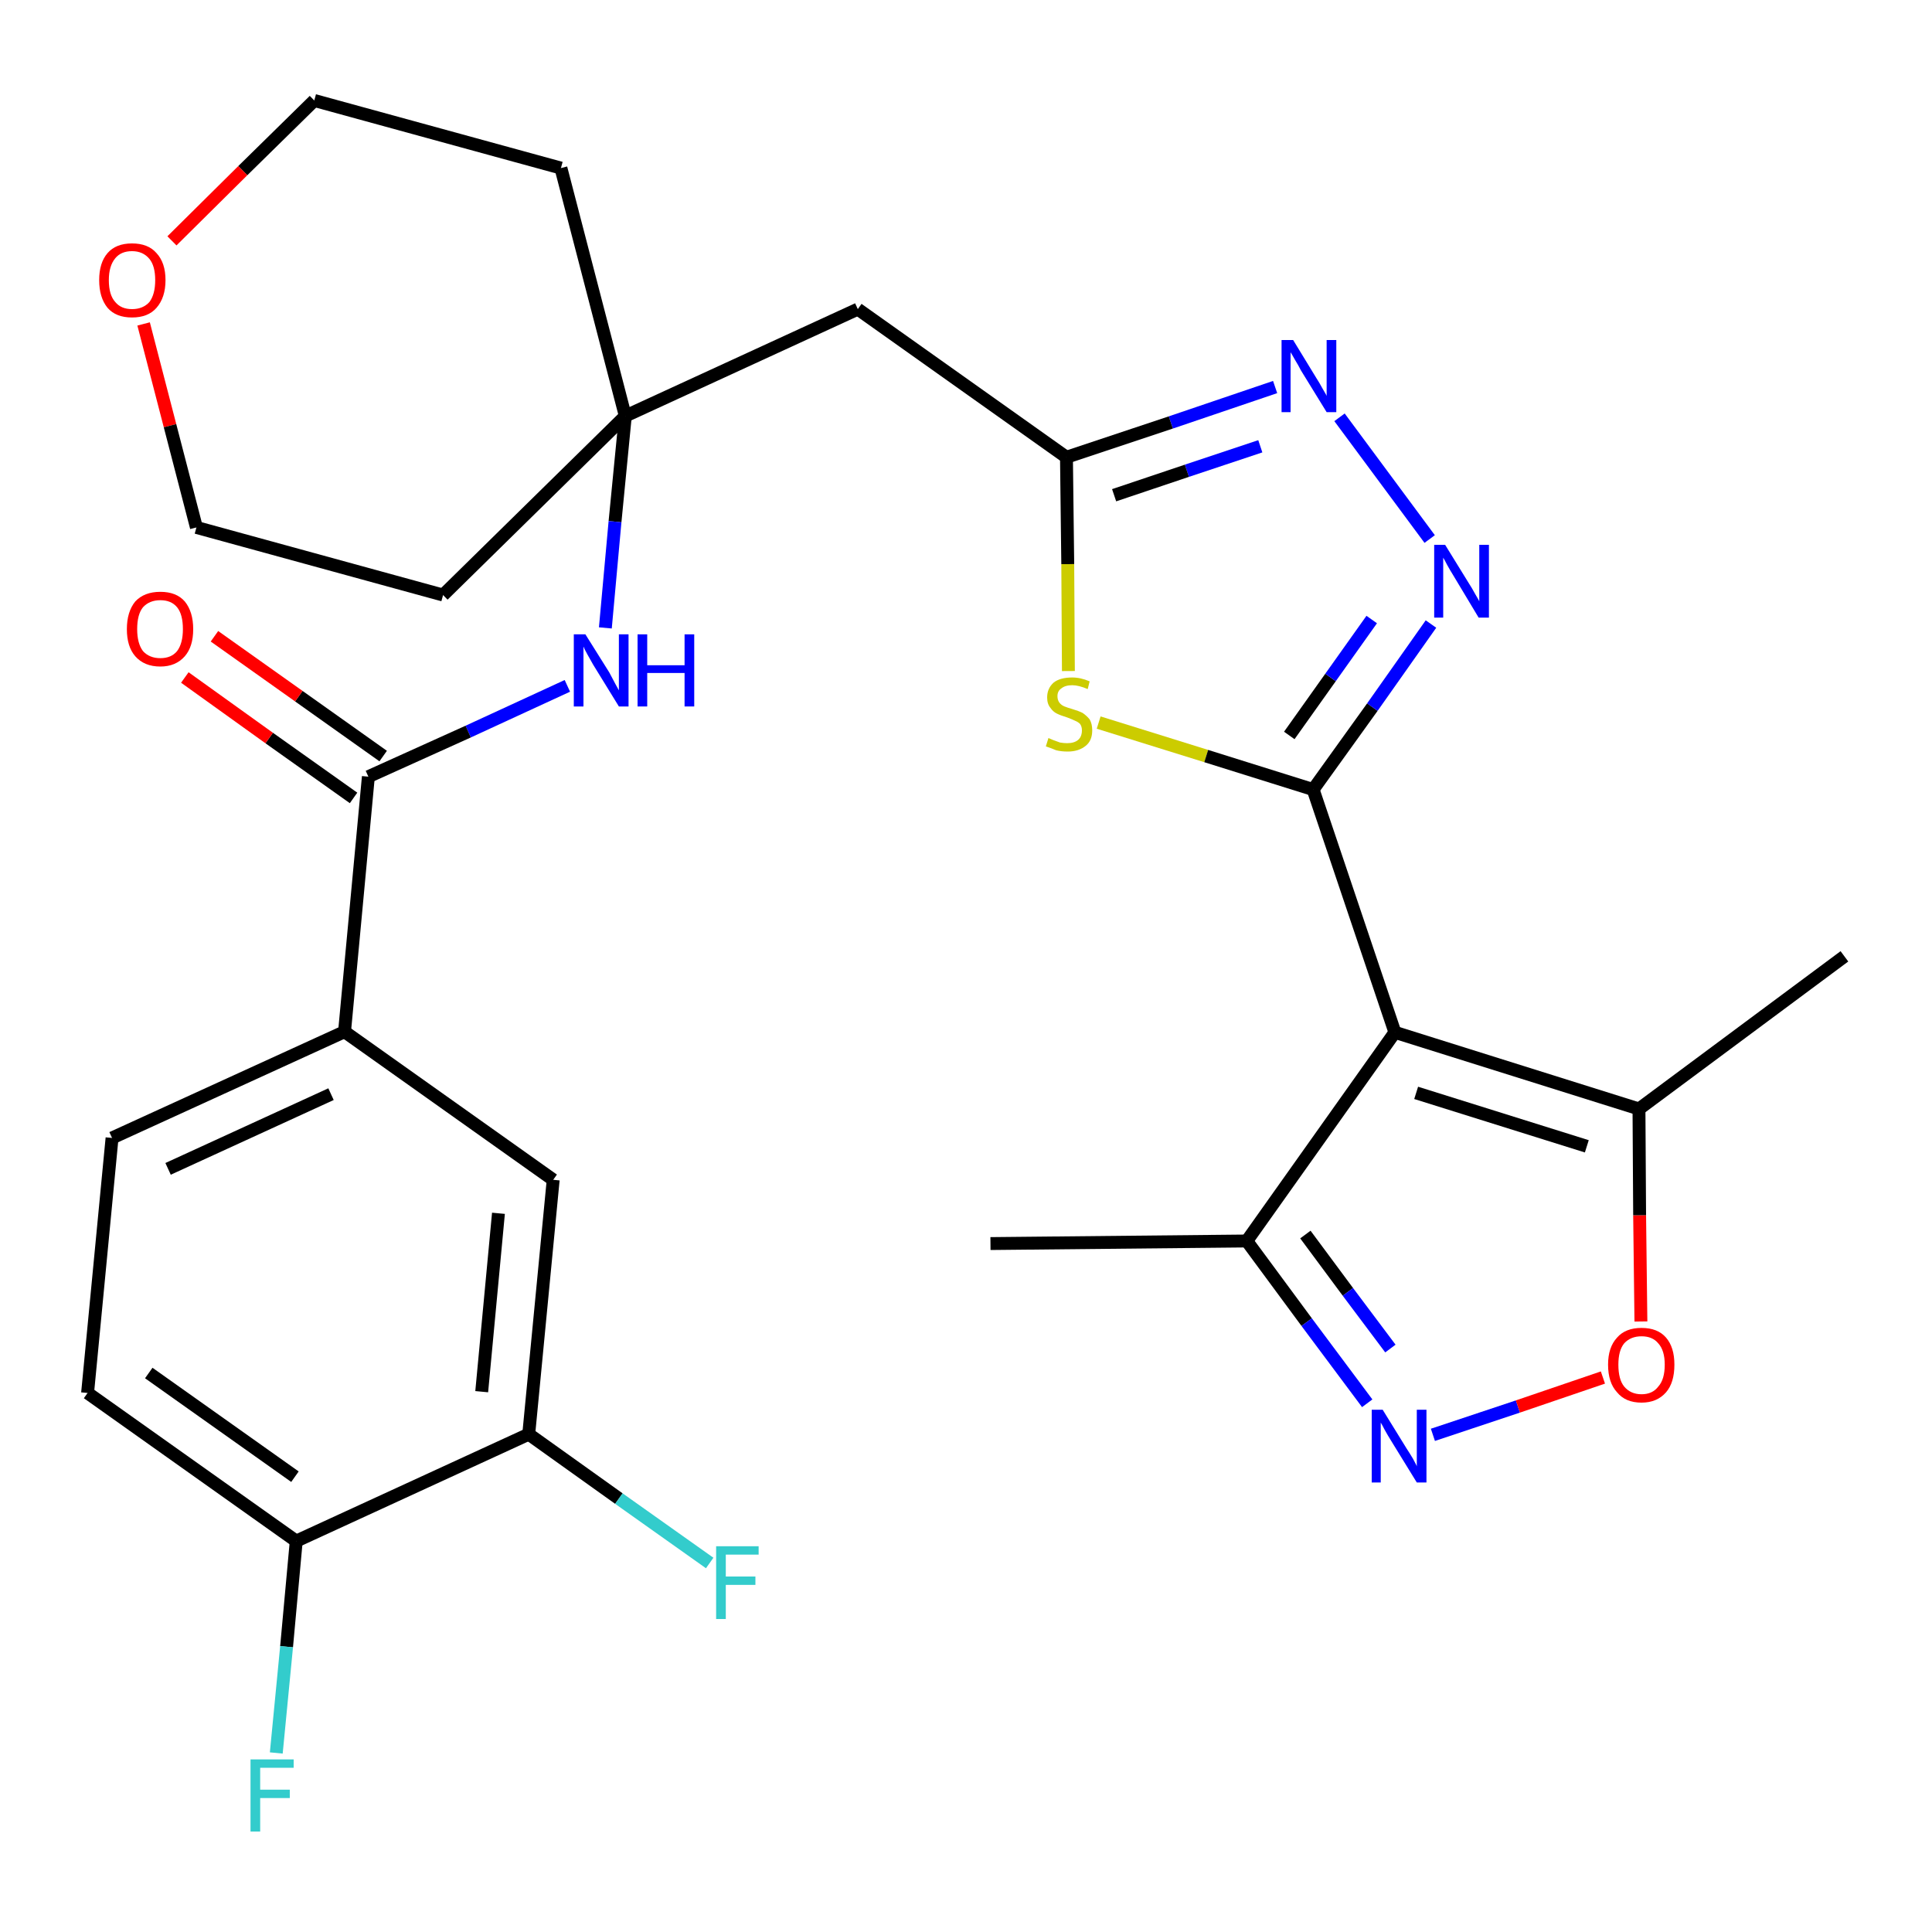 <?xml version='1.0' encoding='iso-8859-1'?>
<svg version='1.1' baseProfile='full'
              xmlns='http://www.w3.org/2000/svg'
                      xmlns:rdkit='http://www.rdkit.org/xml'
                      xmlns:xlink='http://www.w3.org/1999/xlink'
                  xml:space='preserve'
width='300px' height='300px' viewBox='0 0 300 300'>
<!-- END OF HEADER -->
<path class='bond-0 atom-0 atom-1' d='M 153.8,193.1 L 193.6,192.7' style='fill:none;fill-rule:evenodd;stroke:#000000;stroke-width:2.0px;stroke-linecap:butt;stroke-linejoin:miter;stroke-opacity:1' />
<path class='bond-1 atom-1 atom-2' d='M 193.6,192.7 L 202.9,205.3' style='fill:none;fill-rule:evenodd;stroke:#000000;stroke-width:2.0px;stroke-linecap:butt;stroke-linejoin:miter;stroke-opacity:1' />
<path class='bond-1 atom-1 atom-2' d='M 202.9,205.3 L 212.3,217.9' style='fill:none;fill-rule:evenodd;stroke:#0000FF;stroke-width:2.0px;stroke-linecap:butt;stroke-linejoin:miter;stroke-opacity:1' />
<path class='bond-1 atom-1 atom-2' d='M 202.7,191.7 L 209.3,200.6' style='fill:none;fill-rule:evenodd;stroke:#000000;stroke-width:2.0px;stroke-linecap:butt;stroke-linejoin:miter;stroke-opacity:1' />
<path class='bond-1 atom-1 atom-2' d='M 209.3,200.6 L 215.9,209.4' style='fill:none;fill-rule:evenodd;stroke:#0000FF;stroke-width:2.0px;stroke-linecap:butt;stroke-linejoin:miter;stroke-opacity:1' />
<path class='bond-29 atom-6 atom-1' d='M 216.6,160.3 L 193.6,192.7' style='fill:none;fill-rule:evenodd;stroke:#000000;stroke-width:2.0px;stroke-linecap:butt;stroke-linejoin:miter;stroke-opacity:1' />
<path class='bond-2 atom-2 atom-3' d='M 222.5,222.8 L 235.7,218.4' style='fill:none;fill-rule:evenodd;stroke:#0000FF;stroke-width:2.0px;stroke-linecap:butt;stroke-linejoin:miter;stroke-opacity:1' />
<path class='bond-2 atom-2 atom-3' d='M 235.7,218.4 L 248.9,213.9' style='fill:none;fill-rule:evenodd;stroke:#FF0000;stroke-width:2.0px;stroke-linecap:butt;stroke-linejoin:miter;stroke-opacity:1' />
<path class='bond-3 atom-3 atom-4' d='M 254.8,205.2 L 254.6,188.7' style='fill:none;fill-rule:evenodd;stroke:#FF0000;stroke-width:2.0px;stroke-linecap:butt;stroke-linejoin:miter;stroke-opacity:1' />
<path class='bond-3 atom-3 atom-4' d='M 254.6,188.7 L 254.5,172.2' style='fill:none;fill-rule:evenodd;stroke:#000000;stroke-width:2.0px;stroke-linecap:butt;stroke-linejoin:miter;stroke-opacity:1' />
<path class='bond-4 atom-4 atom-5' d='M 254.5,172.2 L 286.4,148.5' style='fill:none;fill-rule:evenodd;stroke:#000000;stroke-width:2.0px;stroke-linecap:butt;stroke-linejoin:miter;stroke-opacity:1' />
<path class='bond-5 atom-4 atom-6' d='M 254.5,172.2 L 216.6,160.3' style='fill:none;fill-rule:evenodd;stroke:#000000;stroke-width:2.0px;stroke-linecap:butt;stroke-linejoin:miter;stroke-opacity:1' />
<path class='bond-5 atom-4 atom-6' d='M 246.4,178.0 L 219.9,169.7' style='fill:none;fill-rule:evenodd;stroke:#000000;stroke-width:2.0px;stroke-linecap:butt;stroke-linejoin:miter;stroke-opacity:1' />
<path class='bond-6 atom-6 atom-7' d='M 216.6,160.3 L 203.9,122.6' style='fill:none;fill-rule:evenodd;stroke:#000000;stroke-width:2.0px;stroke-linecap:butt;stroke-linejoin:miter;stroke-opacity:1' />
<path class='bond-7 atom-7 atom-8' d='M 203.9,122.6 L 213.1,109.8' style='fill:none;fill-rule:evenodd;stroke:#000000;stroke-width:2.0px;stroke-linecap:butt;stroke-linejoin:miter;stroke-opacity:1' />
<path class='bond-7 atom-7 atom-8' d='M 213.1,109.8 L 222.2,96.9' style='fill:none;fill-rule:evenodd;stroke:#0000FF;stroke-width:2.0px;stroke-linecap:butt;stroke-linejoin:miter;stroke-opacity:1' />
<path class='bond-7 atom-7 atom-8' d='M 200.2,114.2 L 206.6,105.2' style='fill:none;fill-rule:evenodd;stroke:#000000;stroke-width:2.0px;stroke-linecap:butt;stroke-linejoin:miter;stroke-opacity:1' />
<path class='bond-7 atom-7 atom-8' d='M 206.6,105.2 L 213.0,96.2' style='fill:none;fill-rule:evenodd;stroke:#0000FF;stroke-width:2.0px;stroke-linecap:butt;stroke-linejoin:miter;stroke-opacity:1' />
<path class='bond-30 atom-29 atom-7' d='M 170.6,112.2 L 187.3,117.4' style='fill:none;fill-rule:evenodd;stroke:#CCCC00;stroke-width:2.0px;stroke-linecap:butt;stroke-linejoin:miter;stroke-opacity:1' />
<path class='bond-30 atom-29 atom-7' d='M 187.3,117.4 L 203.9,122.6' style='fill:none;fill-rule:evenodd;stroke:#000000;stroke-width:2.0px;stroke-linecap:butt;stroke-linejoin:miter;stroke-opacity:1' />
<path class='bond-8 atom-8 atom-9' d='M 222.0,83.7 L 208.0,64.8' style='fill:none;fill-rule:evenodd;stroke:#0000FF;stroke-width:2.0px;stroke-linecap:butt;stroke-linejoin:miter;stroke-opacity:1' />
<path class='bond-9 atom-9 atom-10' d='M 198.0,60.1 L 181.8,65.6' style='fill:none;fill-rule:evenodd;stroke:#0000FF;stroke-width:2.0px;stroke-linecap:butt;stroke-linejoin:miter;stroke-opacity:1' />
<path class='bond-9 atom-9 atom-10' d='M 181.8,65.6 L 165.6,71.0' style='fill:none;fill-rule:evenodd;stroke:#000000;stroke-width:2.0px;stroke-linecap:butt;stroke-linejoin:miter;stroke-opacity:1' />
<path class='bond-9 atom-9 atom-10' d='M 195.7,69.3 L 184.3,73.1' style='fill:none;fill-rule:evenodd;stroke:#0000FF;stroke-width:2.0px;stroke-linecap:butt;stroke-linejoin:miter;stroke-opacity:1' />
<path class='bond-9 atom-9 atom-10' d='M 184.3,73.1 L 173.0,76.9' style='fill:none;fill-rule:evenodd;stroke:#000000;stroke-width:2.0px;stroke-linecap:butt;stroke-linejoin:miter;stroke-opacity:1' />
<path class='bond-10 atom-10 atom-11' d='M 165.6,71.0 L 133.2,48.0' style='fill:none;fill-rule:evenodd;stroke:#000000;stroke-width:2.0px;stroke-linecap:butt;stroke-linejoin:miter;stroke-opacity:1' />
<path class='bond-28 atom-10 atom-29' d='M 165.6,71.0 L 165.8,87.6' style='fill:none;fill-rule:evenodd;stroke:#000000;stroke-width:2.0px;stroke-linecap:butt;stroke-linejoin:miter;stroke-opacity:1' />
<path class='bond-28 atom-10 atom-29' d='M 165.8,87.6 L 165.9,104.2' style='fill:none;fill-rule:evenodd;stroke:#CCCC00;stroke-width:2.0px;stroke-linecap:butt;stroke-linejoin:miter;stroke-opacity:1' />
<path class='bond-11 atom-11 atom-12' d='M 133.2,48.0 L 97.1,64.6' style='fill:none;fill-rule:evenodd;stroke:#000000;stroke-width:2.0px;stroke-linecap:butt;stroke-linejoin:miter;stroke-opacity:1' />
<path class='bond-12 atom-12 atom-13' d='M 97.1,64.6 L 95.5,81.0' style='fill:none;fill-rule:evenodd;stroke:#000000;stroke-width:2.0px;stroke-linecap:butt;stroke-linejoin:miter;stroke-opacity:1' />
<path class='bond-12 atom-12 atom-13' d='M 95.5,81.0 L 94.0,97.5' style='fill:none;fill-rule:evenodd;stroke:#0000FF;stroke-width:2.0px;stroke-linecap:butt;stroke-linejoin:miter;stroke-opacity:1' />
<path class='bond-23 atom-12 atom-24' d='M 97.1,64.6 L 87.1,26.1' style='fill:none;fill-rule:evenodd;stroke:#000000;stroke-width:2.0px;stroke-linecap:butt;stroke-linejoin:miter;stroke-opacity:1' />
<path class='bond-31 atom-28 atom-12' d='M 68.8,92.4 L 97.1,64.6' style='fill:none;fill-rule:evenodd;stroke:#000000;stroke-width:2.0px;stroke-linecap:butt;stroke-linejoin:miter;stroke-opacity:1' />
<path class='bond-13 atom-13 atom-14' d='M 88.1,106.5 L 72.7,113.6' style='fill:none;fill-rule:evenodd;stroke:#0000FF;stroke-width:2.0px;stroke-linecap:butt;stroke-linejoin:miter;stroke-opacity:1' />
<path class='bond-13 atom-13 atom-14' d='M 72.7,113.6 L 57.2,120.6' style='fill:none;fill-rule:evenodd;stroke:#000000;stroke-width:2.0px;stroke-linecap:butt;stroke-linejoin:miter;stroke-opacity:1' />
<path class='bond-14 atom-14 atom-15' d='M 59.5,117.4 L 46.4,108.1' style='fill:none;fill-rule:evenodd;stroke:#000000;stroke-width:2.0px;stroke-linecap:butt;stroke-linejoin:miter;stroke-opacity:1' />
<path class='bond-14 atom-14 atom-15' d='M 46.4,108.1 L 33.3,98.8' style='fill:none;fill-rule:evenodd;stroke:#FF0000;stroke-width:2.0px;stroke-linecap:butt;stroke-linejoin:miter;stroke-opacity:1' />
<path class='bond-14 atom-14 atom-15' d='M 54.9,123.9 L 41.8,114.6' style='fill:none;fill-rule:evenodd;stroke:#000000;stroke-width:2.0px;stroke-linecap:butt;stroke-linejoin:miter;stroke-opacity:1' />
<path class='bond-14 atom-14 atom-15' d='M 41.8,114.6 L 28.7,105.2' style='fill:none;fill-rule:evenodd;stroke:#FF0000;stroke-width:2.0px;stroke-linecap:butt;stroke-linejoin:miter;stroke-opacity:1' />
<path class='bond-15 atom-14 atom-16' d='M 57.2,120.6 L 53.5,160.2' style='fill:none;fill-rule:evenodd;stroke:#000000;stroke-width:2.0px;stroke-linecap:butt;stroke-linejoin:miter;stroke-opacity:1' />
<path class='bond-16 atom-16 atom-17' d='M 53.5,160.2 L 17.4,176.7' style='fill:none;fill-rule:evenodd;stroke:#000000;stroke-width:2.0px;stroke-linecap:butt;stroke-linejoin:miter;stroke-opacity:1' />
<path class='bond-16 atom-16 atom-17' d='M 51.4,169.9 L 26.1,181.5' style='fill:none;fill-rule:evenodd;stroke:#000000;stroke-width:2.0px;stroke-linecap:butt;stroke-linejoin:miter;stroke-opacity:1' />
<path class='bond-32 atom-23 atom-16' d='M 85.9,183.2 L 53.5,160.2' style='fill:none;fill-rule:evenodd;stroke:#000000;stroke-width:2.0px;stroke-linecap:butt;stroke-linejoin:miter;stroke-opacity:1' />
<path class='bond-17 atom-17 atom-18' d='M 17.4,176.7 L 13.6,216.3' style='fill:none;fill-rule:evenodd;stroke:#000000;stroke-width:2.0px;stroke-linecap:butt;stroke-linejoin:miter;stroke-opacity:1' />
<path class='bond-18 atom-18 atom-19' d='M 13.6,216.3 L 46.0,239.3' style='fill:none;fill-rule:evenodd;stroke:#000000;stroke-width:2.0px;stroke-linecap:butt;stroke-linejoin:miter;stroke-opacity:1' />
<path class='bond-18 atom-18 atom-19' d='M 23.1,213.2 L 45.8,229.3' style='fill:none;fill-rule:evenodd;stroke:#000000;stroke-width:2.0px;stroke-linecap:butt;stroke-linejoin:miter;stroke-opacity:1' />
<path class='bond-19 atom-19 atom-20' d='M 46.0,239.3 L 44.5,255.7' style='fill:none;fill-rule:evenodd;stroke:#000000;stroke-width:2.0px;stroke-linecap:butt;stroke-linejoin:miter;stroke-opacity:1' />
<path class='bond-19 atom-19 atom-20' d='M 44.5,255.7 L 42.9,272.2' style='fill:none;fill-rule:evenodd;stroke:#33CCCC;stroke-width:2.0px;stroke-linecap:butt;stroke-linejoin:miter;stroke-opacity:1' />
<path class='bond-20 atom-19 atom-21' d='M 46.0,239.3 L 82.1,222.7' style='fill:none;fill-rule:evenodd;stroke:#000000;stroke-width:2.0px;stroke-linecap:butt;stroke-linejoin:miter;stroke-opacity:1' />
<path class='bond-21 atom-21 atom-22' d='M 82.1,222.7 L 96.1,232.7' style='fill:none;fill-rule:evenodd;stroke:#000000;stroke-width:2.0px;stroke-linecap:butt;stroke-linejoin:miter;stroke-opacity:1' />
<path class='bond-21 atom-21 atom-22' d='M 96.1,232.7 L 110.2,242.7' style='fill:none;fill-rule:evenodd;stroke:#33CCCC;stroke-width:2.0px;stroke-linecap:butt;stroke-linejoin:miter;stroke-opacity:1' />
<path class='bond-22 atom-21 atom-23' d='M 82.1,222.7 L 85.9,183.2' style='fill:none;fill-rule:evenodd;stroke:#000000;stroke-width:2.0px;stroke-linecap:butt;stroke-linejoin:miter;stroke-opacity:1' />
<path class='bond-22 atom-21 atom-23' d='M 74.8,216.1 L 77.4,188.4' style='fill:none;fill-rule:evenodd;stroke:#000000;stroke-width:2.0px;stroke-linecap:butt;stroke-linejoin:miter;stroke-opacity:1' />
<path class='bond-24 atom-24 atom-25' d='M 87.1,26.1 L 48.8,15.6' style='fill:none;fill-rule:evenodd;stroke:#000000;stroke-width:2.0px;stroke-linecap:butt;stroke-linejoin:miter;stroke-opacity:1' />
<path class='bond-25 atom-25 atom-26' d='M 48.8,15.6 L 37.7,26.5' style='fill:none;fill-rule:evenodd;stroke:#000000;stroke-width:2.0px;stroke-linecap:butt;stroke-linejoin:miter;stroke-opacity:1' />
<path class='bond-25 atom-25 atom-26' d='M 37.7,26.5 L 26.7,37.4' style='fill:none;fill-rule:evenodd;stroke:#FF0000;stroke-width:2.0px;stroke-linecap:butt;stroke-linejoin:miter;stroke-opacity:1' />
<path class='bond-26 atom-26 atom-27' d='M 22.3,50.3 L 26.4,66.1' style='fill:none;fill-rule:evenodd;stroke:#FF0000;stroke-width:2.0px;stroke-linecap:butt;stroke-linejoin:miter;stroke-opacity:1' />
<path class='bond-26 atom-26 atom-27' d='M 26.4,66.1 L 30.5,81.9' style='fill:none;fill-rule:evenodd;stroke:#000000;stroke-width:2.0px;stroke-linecap:butt;stroke-linejoin:miter;stroke-opacity:1' />
<path class='bond-27 atom-27 atom-28' d='M 30.5,81.9 L 68.8,92.4' style='fill:none;fill-rule:evenodd;stroke:#000000;stroke-width:2.0px;stroke-linecap:butt;stroke-linejoin:miter;stroke-opacity:1' />
<path  class='atom-2' d='M 214.7 218.9
L 218.4 224.9
Q 218.8 225.5, 219.4 226.5
Q 220.0 227.6, 220.0 227.7
L 220.0 218.9
L 221.5 218.9
L 221.5 230.2
L 220.0 230.2
L 216.0 223.7
Q 215.5 222.9, 215.0 222.0
Q 214.6 221.2, 214.4 220.9
L 214.4 230.2
L 213.0 230.2
L 213.0 218.9
L 214.7 218.9
' fill='#0000FF'/>
<path  class='atom-3' d='M 249.7 211.9
Q 249.7 209.2, 251.1 207.7
Q 252.4 206.2, 254.9 206.2
Q 257.4 206.2, 258.7 207.7
Q 260.0 209.2, 260.0 211.9
Q 260.0 214.7, 258.7 216.2
Q 257.3 217.8, 254.9 217.8
Q 252.4 217.8, 251.1 216.2
Q 249.7 214.7, 249.7 211.9
M 254.9 216.5
Q 256.6 216.5, 257.5 215.3
Q 258.5 214.2, 258.5 211.9
Q 258.5 209.7, 257.5 208.6
Q 256.6 207.5, 254.9 207.5
Q 253.2 207.5, 252.2 208.6
Q 251.3 209.7, 251.3 211.9
Q 251.3 214.2, 252.2 215.3
Q 253.2 216.5, 254.9 216.5
' fill='#FF0000'/>
<path  class='atom-8' d='M 224.4 84.6
L 228.1 90.6
Q 228.5 91.2, 229.1 92.3
Q 229.7 93.3, 229.7 93.4
L 229.7 84.6
L 231.2 84.6
L 231.2 95.9
L 229.6 95.9
L 225.7 89.4
Q 225.2 88.6, 224.7 87.7
Q 224.3 86.9, 224.1 86.6
L 224.1 95.9
L 222.7 95.9
L 222.7 84.6
L 224.4 84.6
' fill='#0000FF'/>
<path  class='atom-9' d='M 200.8 52.8
L 204.4 58.7
Q 204.8 59.3, 205.4 60.4
Q 206.0 61.4, 206.0 61.5
L 206.0 52.8
L 207.5 52.8
L 207.5 64.0
L 206.0 64.0
L 202.0 57.5
Q 201.6 56.7, 201.1 55.9
Q 200.6 55.0, 200.4 54.7
L 200.4 64.0
L 199.0 64.0
L 199.0 52.8
L 200.8 52.8
' fill='#0000FF'/>
<path  class='atom-13' d='M 90.9 98.5
L 94.6 104.4
Q 94.9 105.0, 95.5 106.1
Q 96.1 107.2, 96.1 107.2
L 96.1 98.5
L 97.6 98.5
L 97.6 109.7
L 96.1 109.7
L 92.1 103.2
Q 91.7 102.5, 91.2 101.6
Q 90.7 100.7, 90.6 100.4
L 90.6 109.7
L 89.1 109.7
L 89.1 98.5
L 90.9 98.5
' fill='#0000FF'/>
<path  class='atom-13' d='M 99.0 98.5
L 100.5 98.5
L 100.5 103.3
L 106.3 103.3
L 106.3 98.5
L 107.8 98.5
L 107.8 109.7
L 106.3 109.7
L 106.3 104.5
L 100.5 104.5
L 100.5 109.7
L 99.0 109.7
L 99.0 98.5
' fill='#0000FF'/>
<path  class='atom-15' d='M 19.7 97.7
Q 19.7 95.0, 21.0 93.4
Q 22.4 91.9, 24.9 91.9
Q 27.4 91.9, 28.7 93.4
Q 30.0 95.0, 30.0 97.7
Q 30.0 100.4, 28.7 101.9
Q 27.3 103.5, 24.9 103.5
Q 22.4 103.5, 21.0 101.9
Q 19.7 100.4, 19.7 97.7
M 24.9 102.2
Q 26.6 102.2, 27.5 101.1
Q 28.4 99.9, 28.4 97.7
Q 28.4 95.4, 27.5 94.3
Q 26.6 93.2, 24.9 93.2
Q 23.2 93.2, 22.2 94.3
Q 21.3 95.4, 21.3 97.7
Q 21.3 99.9, 22.2 101.1
Q 23.2 102.2, 24.9 102.2
' fill='#FF0000'/>
<path  class='atom-20' d='M 38.9 273.2
L 45.6 273.2
L 45.6 274.5
L 40.4 274.5
L 40.4 277.9
L 45.0 277.9
L 45.0 279.2
L 40.4 279.2
L 40.4 284.4
L 38.9 284.4
L 38.9 273.2
' fill='#33CCCC'/>
<path  class='atom-22' d='M 111.2 240.1
L 117.8 240.1
L 117.8 241.4
L 112.7 241.4
L 112.7 244.8
L 117.3 244.8
L 117.3 246.1
L 112.7 246.1
L 112.7 251.4
L 111.2 251.4
L 111.2 240.1
' fill='#33CCCC'/>
<path  class='atom-26' d='M 15.4 43.5
Q 15.4 40.8, 16.7 39.3
Q 18.0 37.8, 20.5 37.8
Q 23.0 37.8, 24.3 39.3
Q 25.7 40.8, 25.7 43.5
Q 25.7 46.2, 24.3 47.8
Q 23.0 49.3, 20.5 49.3
Q 18.0 49.3, 16.7 47.8
Q 15.4 46.2, 15.4 43.5
M 20.5 48.0
Q 22.2 48.0, 23.2 46.9
Q 24.1 45.7, 24.1 43.5
Q 24.1 41.3, 23.2 40.2
Q 22.2 39.0, 20.5 39.0
Q 18.8 39.0, 17.9 40.1
Q 16.9 41.3, 16.9 43.5
Q 16.9 45.8, 17.9 46.9
Q 18.8 48.0, 20.5 48.0
' fill='#FF0000'/>
<path  class='atom-29' d='M 162.8 114.6
Q 163.0 114.7, 163.5 114.9
Q 164.0 115.1, 164.6 115.3
Q 165.2 115.4, 165.7 115.4
Q 166.8 115.4, 167.4 114.9
Q 168.0 114.4, 168.0 113.4
Q 168.0 112.8, 167.7 112.4
Q 167.4 112.1, 166.9 111.9
Q 166.5 111.7, 165.7 111.4
Q 164.7 111.1, 164.1 110.8
Q 163.5 110.5, 163.1 109.9
Q 162.6 109.3, 162.6 108.3
Q 162.6 106.9, 163.6 106.0
Q 164.6 105.2, 166.5 105.2
Q 167.8 105.2, 169.2 105.8
L 168.9 107.0
Q 167.5 106.4, 166.5 106.4
Q 165.4 106.4, 164.8 106.9
Q 164.2 107.3, 164.2 108.1
Q 164.2 108.7, 164.5 109.1
Q 164.8 109.5, 165.3 109.7
Q 165.8 109.9, 166.5 110.1
Q 167.5 110.4, 168.1 110.7
Q 168.7 111.1, 169.2 111.7
Q 169.6 112.4, 169.6 113.4
Q 169.6 115.0, 168.6 115.8
Q 167.5 116.7, 165.8 116.7
Q 164.8 116.7, 164.0 116.5
Q 163.3 116.2, 162.4 115.9
L 162.8 114.6
' fill='#CCCC00'/>
</svg>
